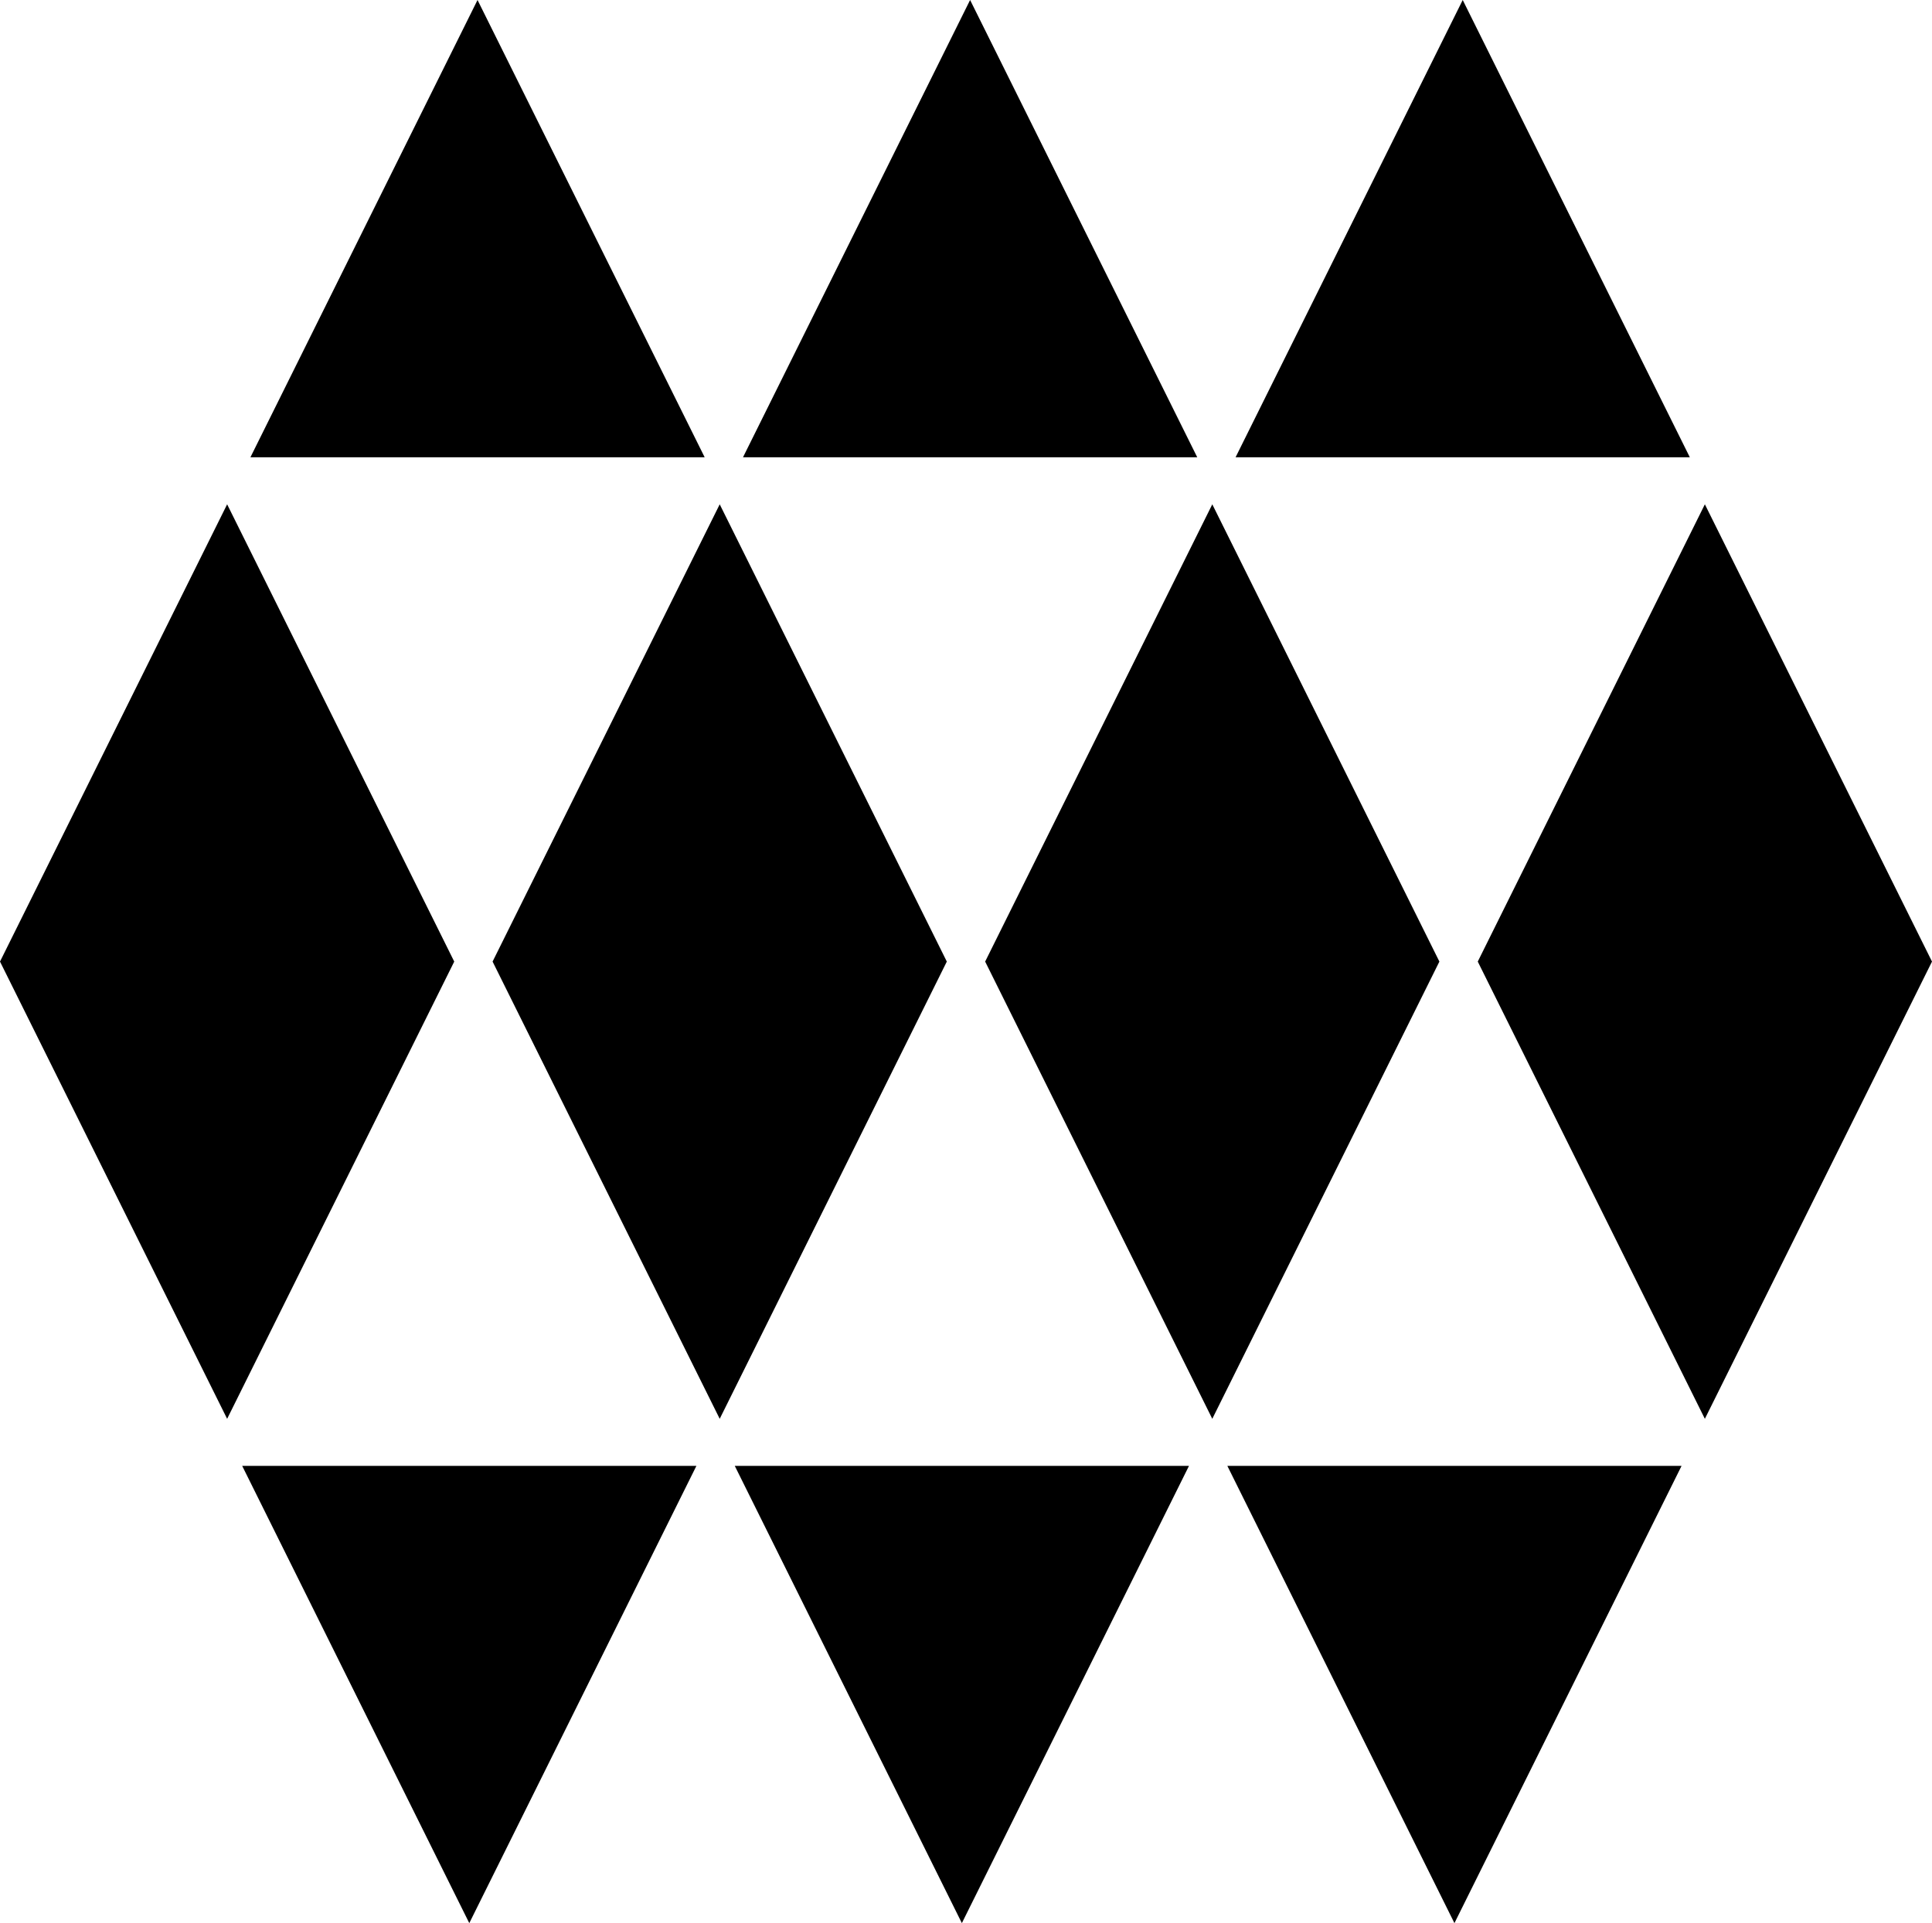 <svg data-name="Layer 1" xmlns="http://www.w3.org/2000/svg" viewBox="0 0 613.79 611.13"><path d="M223.87 145.31 151.71 0 79.56 145.31h144.31zM72.16 160.26 0 305.57l72.16 145.3 72.15-145.3-72.15-145.31zM308.2 0l-72.15 145.31h144.31L308.2 0zM228.65 160.26l-72.16 145.31 72.16 145.3 72.15-145.3-72.15-145.31zM464.7 0l-72.16 145.31h144.31L464.7 0zM385.14 160.26l-72.16 145.31 72.16 145.3 72.15-145.3-72.15-145.31zM541.63 160.26l-72.15 145.31 72.15 145.3 72.16-145.3-72.16-145.31zM462.07 611.13l72.16-145.31H389.92l72.15 145.31zM305.58 611.13l72.16-145.31H233.43l72.15 145.31zM149.09 611.13l72.16-145.31H76.94l72.15 145.31z"></path></svg>